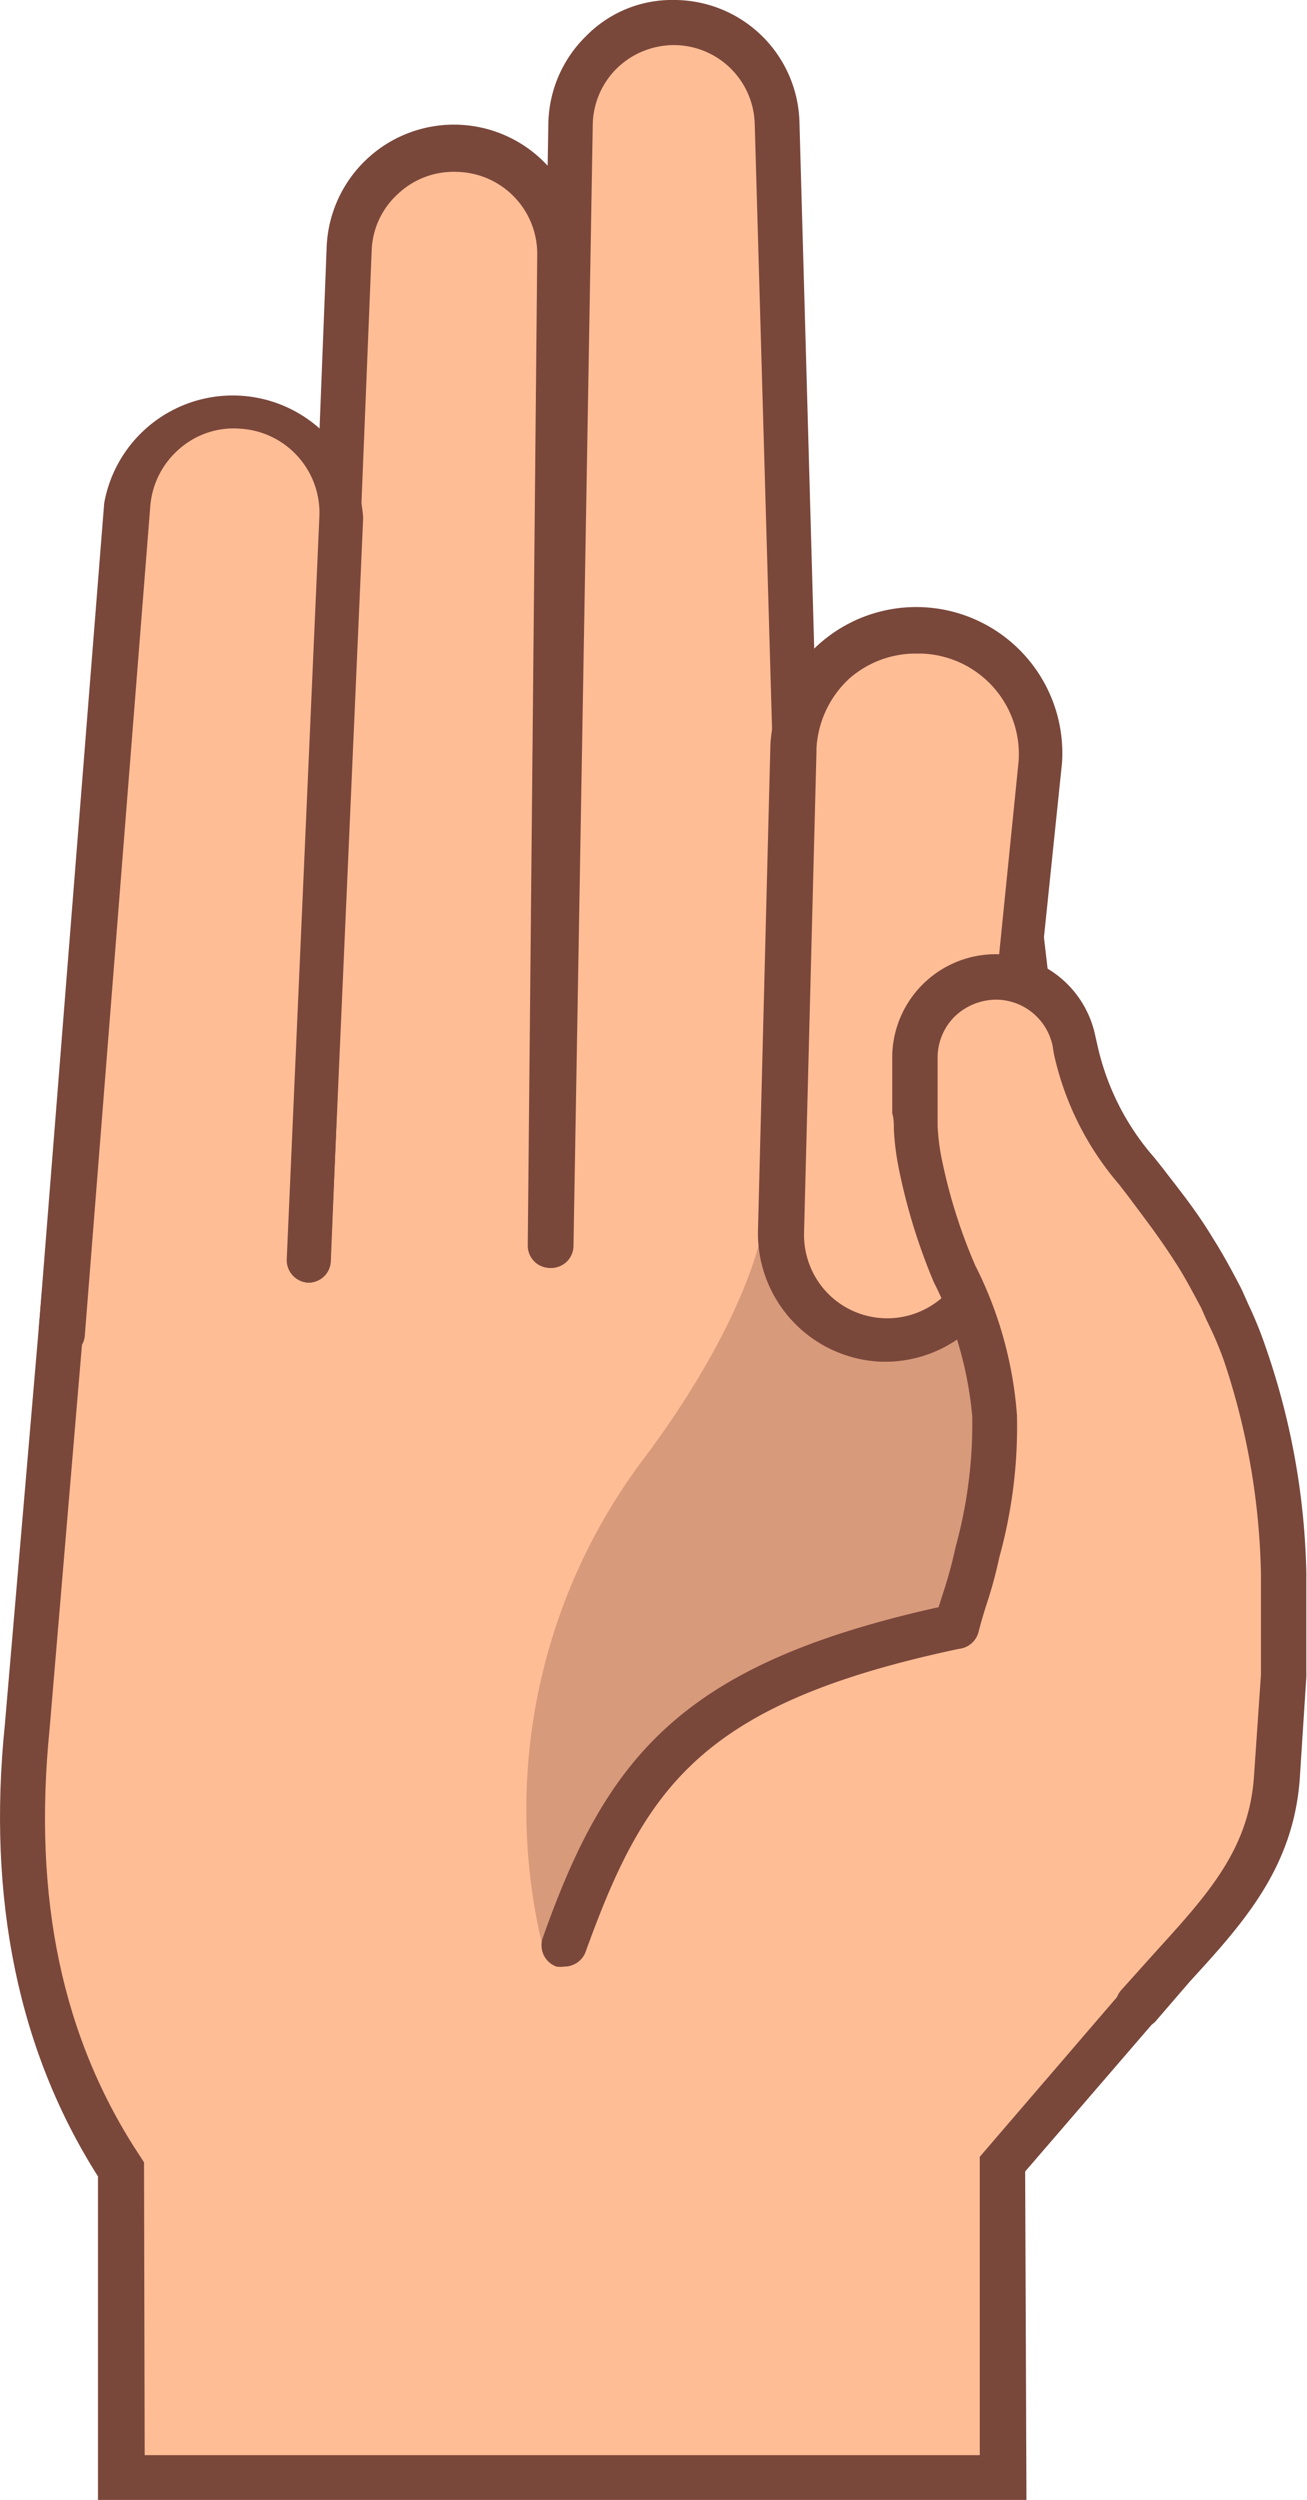 <svg id="Layer_1" data-name="Layer 1" xmlns="http://www.w3.org/2000/svg" viewBox="0 0 40.02 76.5"><defs><style>.cls-1{fill:#ffbd95;}.cls-2{fill:#7a473b;}.cls-3{opacity:0.3;}</style></defs><path class="cls-1" d="M3.73,75.82h27l0-9.62L36.87,59c-2.72-7.76-4.56-21.33-5.57-30.15-9.74-1.58-18.94,5.21-29.36,11l-1.11,13c-.62,6.05.79,10.37,2.9,13.57Z"/><path class="cls-2" d="M31.43,76.5H3V66.6C.57,62.78-.4,58.12.15,52.76L1.29,39.43l.32-.18c1.75-1,3.46-2,5.15-2.94,8.39-4.86,16.31-9.45,24.65-8.1l.51.09.06.51c1.62,14.05,3.48,24.14,5.54,30l.13.38-6.26,7.26Zm-27-1.37H30L30,66l6.07-7.06c-2-5.93-3.84-15.81-5.42-29.39-7.66-1-15.23,3.37-23.22,8-1.59.92-3.21,1.86-4.85,2.77L1.52,52.89C1,58.09,1.9,62.38,4.3,66l.11.17Z"/><g class="cls-3"><path class="cls-2" d="M28.15,49.83h6.31c-1.43-7-2.48-15-3.16-20.94-4.88.55-6.65,5.75-8,8.91,0,0-.45,2.63-3.56,6.8A17.83,17.83,0,0,0,16.6,59.5l.1.39Z"/></g><path class="cls-1" d="M16.87,38.11l.6-34.28a3.16,3.16,0,0,1,6.32-.05l.92,32.84Z"/><path class="cls-2" d="M16.87,38.8h0a.68.68,0,0,1-.67-.7l.59-34.28a3.83,3.83,0,0,1,1.15-2.71A3.68,3.68,0,0,1,20.66,0a3.84,3.84,0,0,1,3.82,3.76L25.4,36.6a.68.68,0,0,1-.67.7h0a.68.68,0,0,1-.68-.66L23.11,3.8a2.48,2.48,0,0,0-2.46-2.42,2.51,2.51,0,0,0-1.76.71,2.47,2.47,0,0,0-.74,1.74l-.59,34.3A.68.68,0,0,1,16.87,38.8Z"/><path class="cls-1" d="M30.32,38,31.8,23.29a3.79,3.79,0,0,0-7.56-.48.45.45,0,0,0,0,.12l-.37,14.72a3.23,3.23,0,0,0,6.46.3Z"/><path class="cls-2" d="M27.09,41.67H27a3.93,3.93,0,0,1-3.79-4.05l.38-14.85a4.47,4.47,0,1,1,8.93.56L31,38A3.9,3.9,0,0,1,27.09,41.67ZM28,20a3.08,3.08,0,0,0-2,.77,3.14,3.14,0,0,0-1,2.13V23l-.38,14.71a2.57,2.57,0,0,0,.69,1.83,2.55,2.55,0,0,0,4.4-1.58v0l1.48-14.67A3.08,3.08,0,0,0,28.21,20Z"/><path class="cls-1" d="M9.44,38.56,10.72,7.65a3.21,3.21,0,0,1,6.42.16l-.27,30.3Z"/><path class="cls-2" d="M9.45,39.25h0a.69.69,0,0,1-.66-.72L10,7.62a3.9,3.9,0,0,1,7.8.19l-.27,30.31a.68.68,0,0,1-.69.68h0a.68.68,0,0,1-.68-.69L16.45,7.8A2.51,2.51,0,0,0,14,5.26a2.48,2.48,0,0,0-1.81.67,2.45,2.45,0,0,0-.81,1.75L10.13,38.59A.68.68,0,0,1,9.45,39.25Z"/><path class="cls-1" d="M1.87,40.81s0-.1,0-.15l2-25.21a3.29,3.29,0,0,1,6.56.37l-1,22.74Z"/><path class="cls-2" d="M1.87,41.5h0a.7.7,0,0,1-.68-.7v-.18l2-25.22a4,4,0,0,1,7.93.45l-1,22.74a.69.69,0,0,1-.69.66h0a.69.69,0,0,1-.65-.72l1-22.74a2.58,2.58,0,0,0-2.4-2.67,2.52,2.52,0,0,0-1.88.61,2.59,2.59,0,0,0-.9,1.78l-2,25.32A.69.69,0,0,1,1.87,41.5Z"/><path class="cls-1" d="M17.27,59.49c2-5.45,4.06-8.08,12-9.77Z"/><path class="cls-2" d="M17.27,60.18a.85.85,0,0,1-.23,0,.69.69,0,0,1-.42-.88c2-5.66,4.34-8.47,12.54-10.21a.68.68,0,0,1,.81.53.69.69,0,0,1-.53.82c-8,1.68-9.69,4.25-11.52,9.32A.7.7,0,0,1,17.27,60.18Z"/><path class="cls-1" d="M29.3,49.72c.2-.74.5-1.54.64-2.26a14.67,14.67,0,0,0,.51-4.14A11.51,11.51,0,0,0,29.22,39a17,17,0,0,1-1-3.23A15,15,0,0,1,28,34c0-.57,0-1.13,0-1.68a2.47,2.47,0,0,1,4.88-.46l.05.26a8.58,8.58,0,0,0,1.89,3.74,27.72,27.72,0,0,1,1.73,2.38c.3.46.58,1,.86,1.52s.52,1.1.7,1.67a22,22,0,0,1,1.17,6.74c.08,1.1,0,2.1,0,3.17l-.2,3.05c-.2,3-2.23,4.66-4.24,7Z"/><path class="cls-2" d="M34.86,62.06a.65.65,0,0,1-.45-.17.69.69,0,0,1-.07-1l1.06-1.18c1.6-1.76,2.86-3.14,3-5.4l.21-3.06c0-.31,0-.66,0-1,0-.7,0-1.37,0-2.08a21.74,21.74,0,0,0-1.14-6.55A10.87,10.87,0,0,0,37,40.51c-.08-.16-.15-.33-.22-.49-.26-.48-.53-1-.81-1.42-.5-.78-1-1.42-1.43-2l-.27-.35a9.12,9.12,0,0,1-2-4L32.23,32a1.78,1.78,0,0,0-1.71-1.41,1.85,1.85,0,0,0-1.27.5,1.77,1.77,0,0,0-.54,1.24v.35c0,.43,0,.86,0,1.3,0,.12,0,.3,0,.47a6.56,6.56,0,0,0,.15,1.13,16.36,16.36,0,0,0,1,3.14,12.1,12.1,0,0,1,1.28,4.6,15,15,0,0,1-.54,4.33,13.61,13.61,0,0,1-.39,1.44c-.09.28-.17.55-.24.82a.69.69,0,1,1-1.33-.36c.07-.28.16-.57.26-.87a13.49,13.49,0,0,0,.36-1.34,14.18,14.18,0,0,0,.51-4,11.33,11.33,0,0,0-1.18-4.11,18.18,18.18,0,0,1-1.05-3.38,8,8,0,0,1-.17-1.29c0-.16,0-.33-.05-.49,0-.52,0-1,0-1.44v-.34a3.17,3.17,0,0,1,3.22-3.09,3.13,3.13,0,0,1,3,2.51l.06.26a7.75,7.75,0,0,0,1.75,3.46l.27.34c.45.59,1,1.26,1.5,2.09.3.47.59,1,.86,1.52l.05.1.21.47a11.83,11.83,0,0,1,.51,1.26A22.4,22.4,0,0,1,40,48.14c0,.74,0,1.47,0,2.17,0,.34,0,.67,0,1l-.2,3.1c-.19,2.74-1.73,4.44-3.37,6.23l-1,1.16A.66.66,0,0,1,34.86,62.06Z"/></svg>